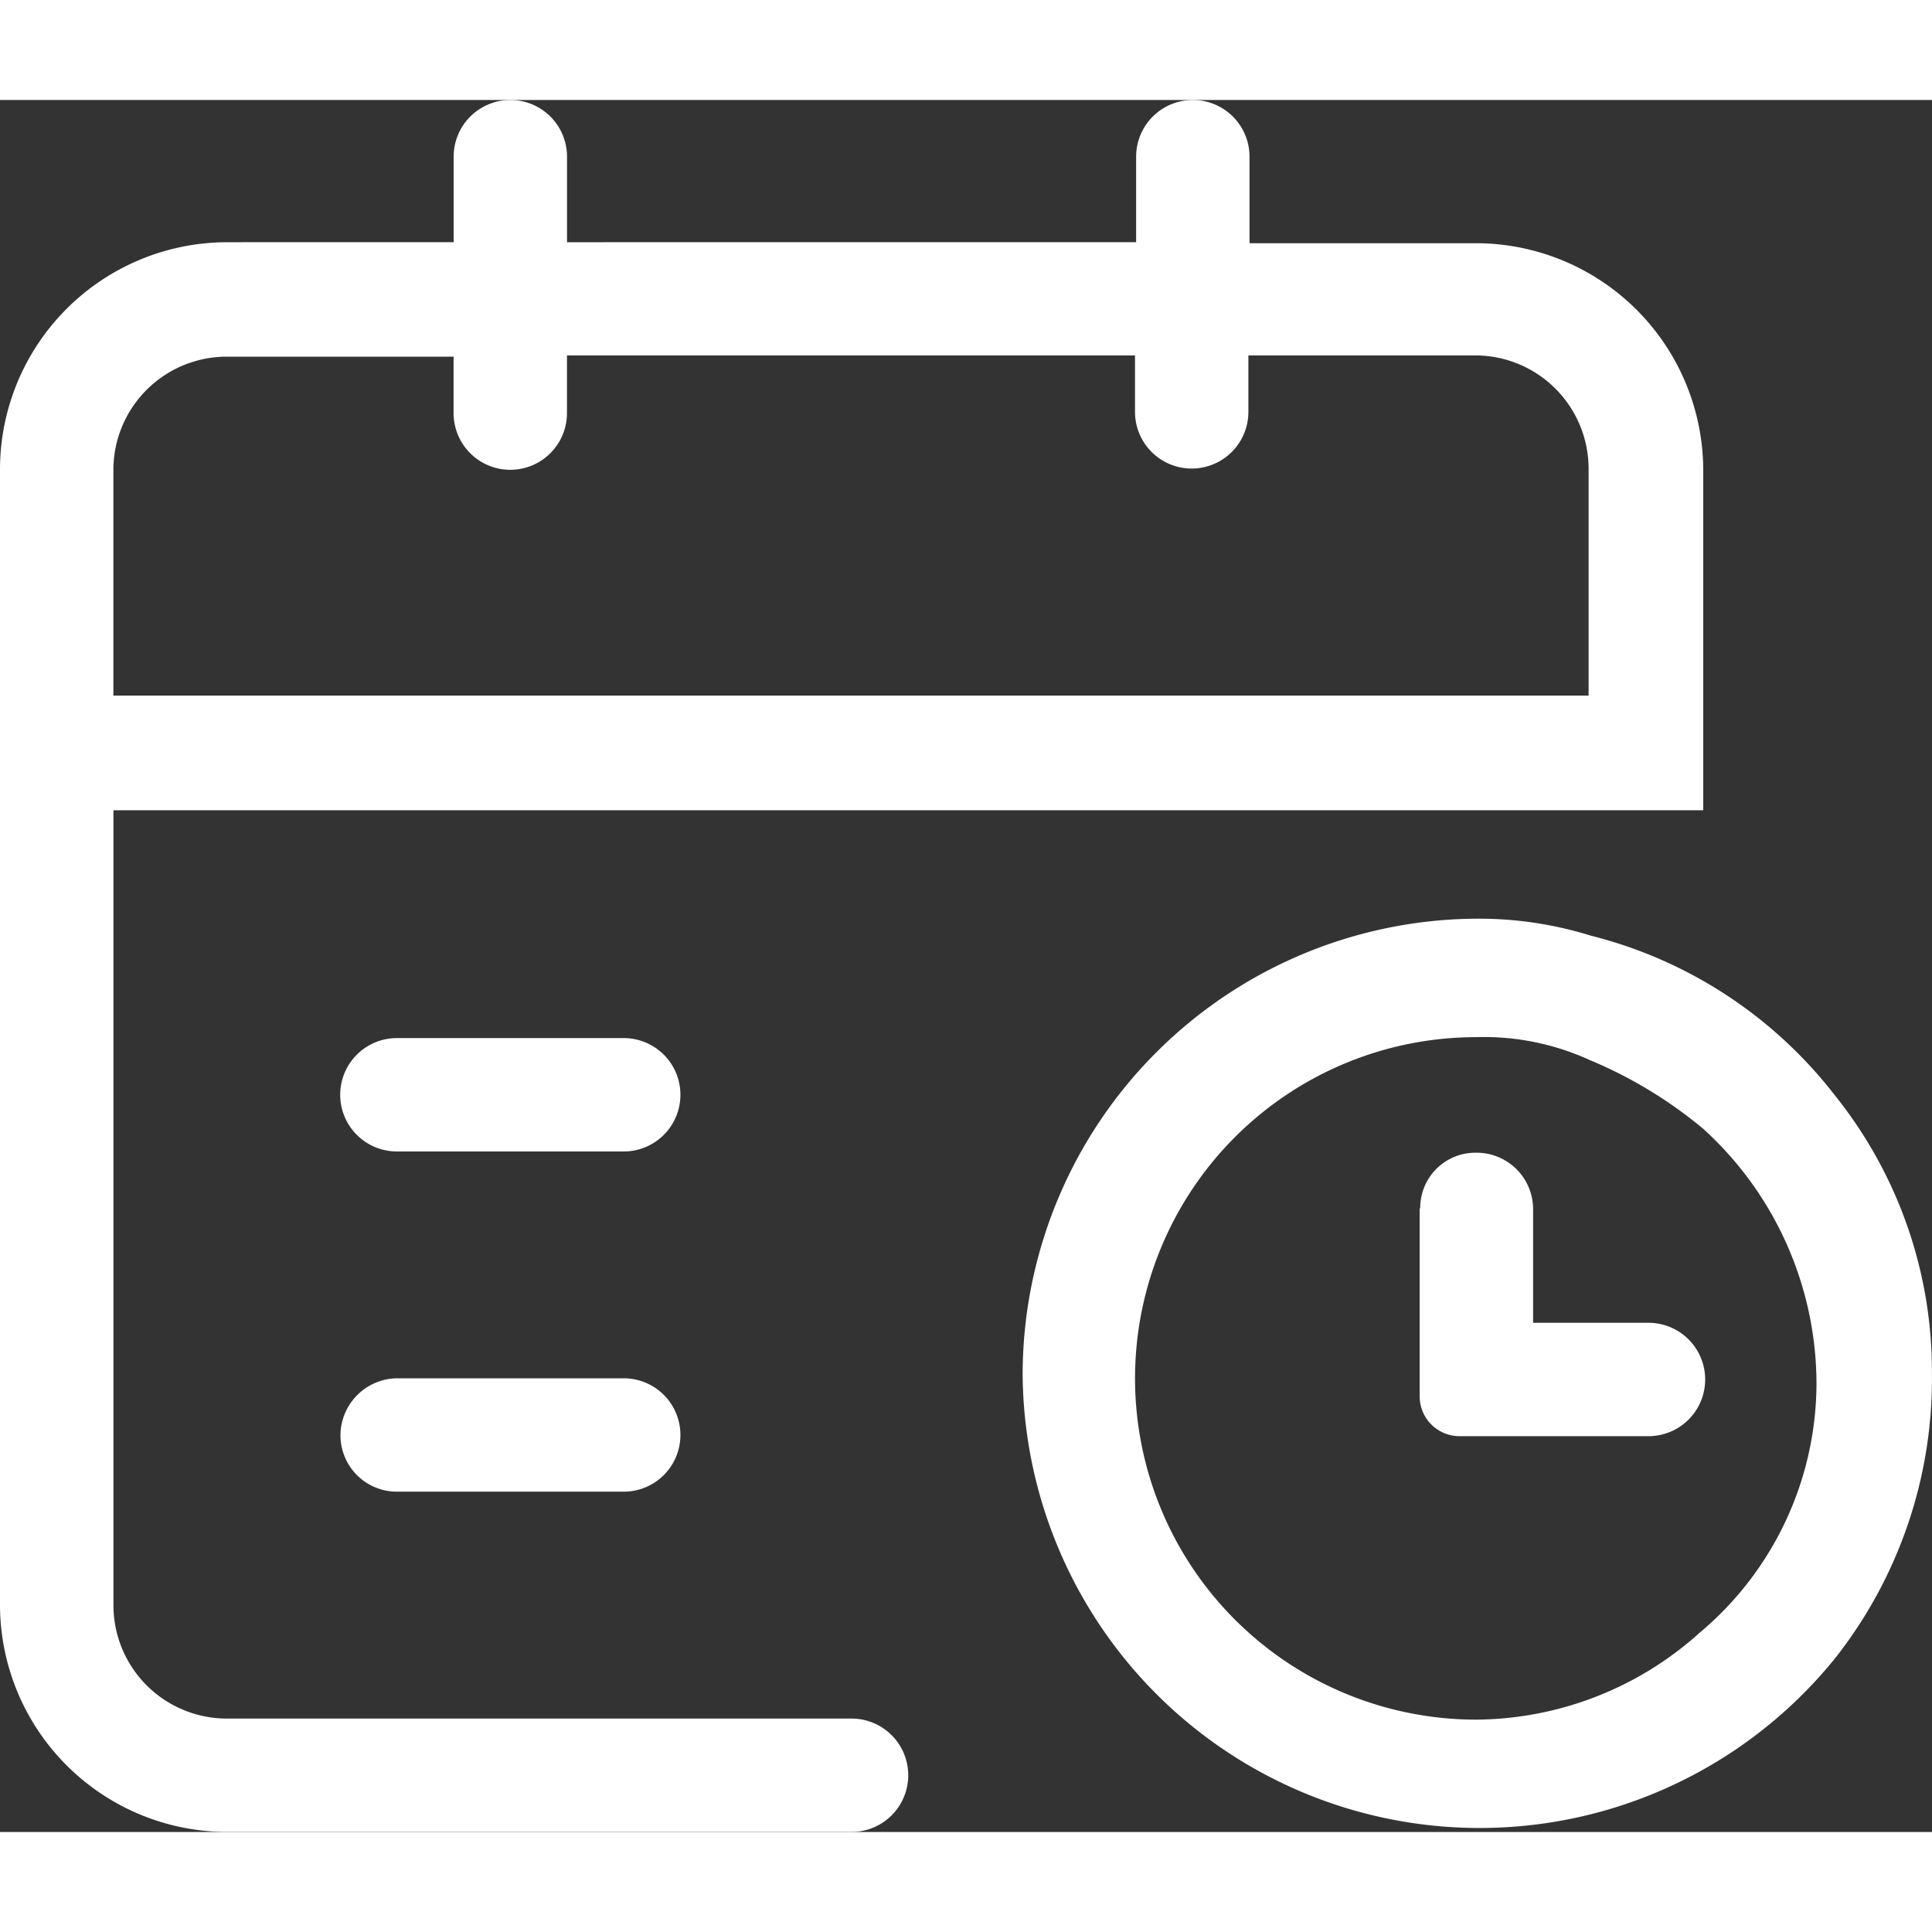 <svg xmlns="http://www.w3.org/2000/svg" width="32" height="32" viewBox="0 0 30.808 27.619">
  <rect x="0" y="0" width="30.808" height="27.619" fill="#333333" stroke="none"/>
  <g id="_10" data-name="10" transform="translate(-481.038 -82.601)">
    <g id="_4472" data-name="4472" transform="translate(466.19 35.411)">
      <path id="_3516" data-name="3516" d="M37.486,64.862v3a.636.636,0,0,0,.635.635h3.014a.9.9,0,0,0,0-1.808h-1.84V64.877a.9.9,0,0,0-.9-.9.88.88,0,0,0-.9.888ZM40.2,58.516h1.808V53.091a3.626,3.626,0,0,0-3.617-3.617H34.773v-1.38a.9.9,0,0,0-1.808,0v1.364H23.89V48.094a.9.9,0,0,0-1.808,0v1.364H18.465a3.626,3.626,0,0,0-3.617,3.617V71.191a3.626,3.626,0,0,0,3.617,3.617h9.962a.9.9,0,0,0,0-1.808H18.465a1.808,1.808,0,0,1-1.808-1.808V58.516ZM16.656,53.091a1.808,1.808,0,0,1,1.808-1.808h3.617v.9a.9.9,0,0,0,1.808,0v-.92h9.058v.9a.9.9,0,1,0,1.808,0v-.9h3.617a1.808,1.808,0,0,1,1.808,1.808v3.617H16.656Z" transform="translate(0)" fill="#fff"/>
      <path id="_3517" data-name="3517" d="M190.856,470.469h3.617a.9.9,0,0,1,0,1.808h-3.617a.9.9,0,1,1,0-1.808Zm0,5.425h3.617a.9.9,0,0,1,0,1.808h-3.617a.9.9,0,0,1-.9-.9A.914.914,0,0,1,190.856,475.894Zm22.923-4.521a7.109,7.109,0,0,0-3.887-2.538,6,6,0,0,0-1.808-.27,7.278,7.278,0,0,0-7.25,7.25,7.288,7.288,0,0,0,12.961,4.537,7.2,7.2,0,0,0,1.539-4.537A7.034,7.034,0,0,0,213.779,471.373Zm-2.173,8.6a5.376,5.376,0,0,1-3.538,1.364,5.441,5.441,0,1,1,0-10.883,4.059,4.059,0,0,1,1.809.365,7.063,7.063,0,0,1,1.808,1.095,5.5,5.5,0,0,1,1.808,4.077A5.2,5.2,0,0,1,211.606,479.971Z" transform="translate(-169.679 -408.32)" fill="#fff"/>
    </g>
  </g>
</svg>
